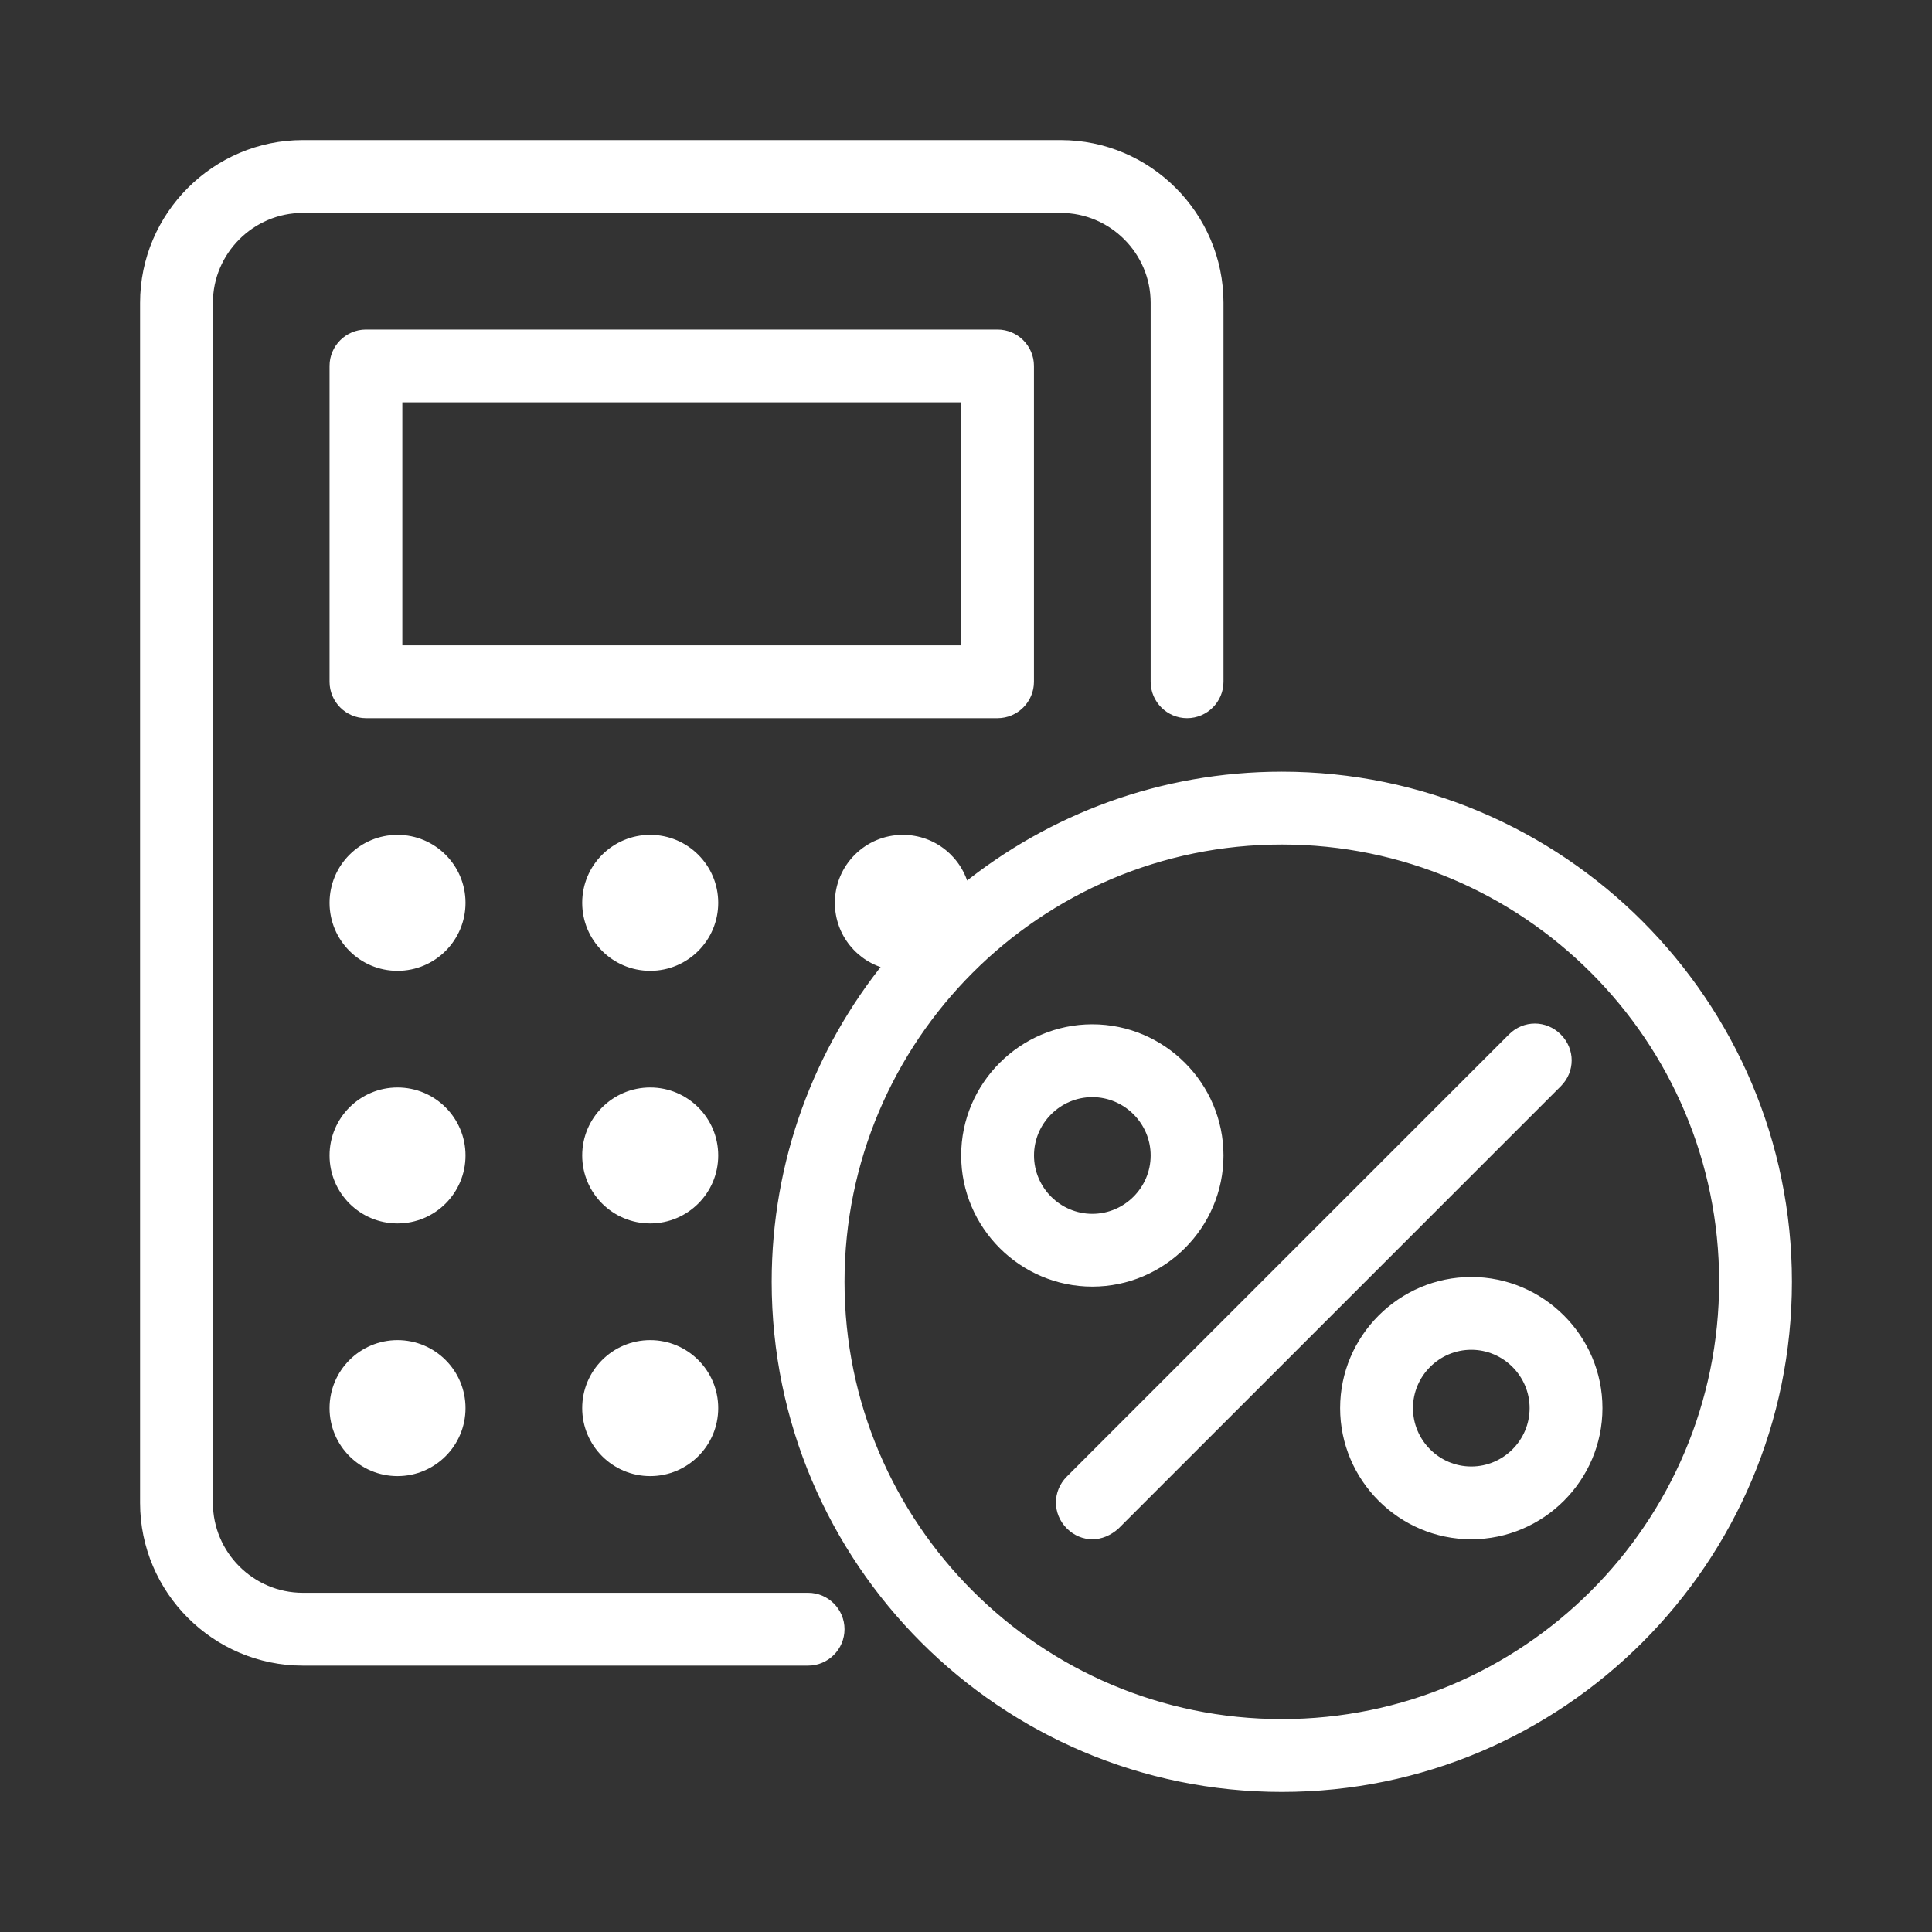 <svg width="40" height="40" viewBox="0 0 40 40" fill="none" xmlns="http://www.w3.org/2000/svg">
<rect x="0" y="0" width="40" height="40" fill="#333333" stroke="none"/>
<path fill-rule="evenodd" clip-rule="evenodd" d="M6.269 34.385H16.731C17.09 34.385 17.385 34.09 17.385 33.731C17.385 33.371 17.09 33.077 16.731 33.077H6.269C5.19 33.077 4.308 32.194 4.308 31.115V6.269C4.308 5.19 5.19 4.308 6.269 4.308H21.962C23.04 4.308 23.923 5.19 23.923 6.269V14.115C23.923 14.475 24.217 14.769 24.577 14.769C24.937 14.769 25.231 14.475 25.231 14.115V6.269C25.231 4.471 23.76 3 21.962 3H6.269C4.471 3 3 4.471 3 6.269V31.115C3 32.913 4.471 34.385 6.269 34.385ZM7.576 14.769H20.653C21.013 14.769 21.307 14.475 21.307 14.115V7.576C21.307 7.217 21.013 6.923 20.653 6.923H7.576C7.217 6.923 6.923 7.217 6.923 7.576V14.115C6.923 14.475 7.217 14.769 7.576 14.769ZM20 13.461H8.23V8.23H20V13.461ZM26.539 37C20.769 37 16.077 32.309 16.077 26.538C16.077 24.051 16.949 21.765 18.403 19.968C17.82 19.836 17.385 19.315 17.385 18.692C17.385 17.97 17.97 17.385 18.693 17.385C19.315 17.385 19.836 17.82 19.968 18.402C21.765 16.948 24.052 16.077 26.539 16.077C32.309 16.077 37.001 20.768 37.001 26.538C37.001 32.309 32.309 37 26.539 37ZM26.539 17.384C21.488 17.384 17.385 21.487 17.385 26.538C17.385 31.589 21.488 35.692 26.539 35.692C31.59 35.692 35.693 31.589 35.693 26.538C35.693 21.487 31.59 17.384 26.539 17.384ZM9.538 18.692C9.538 19.415 8.953 20 8.23 20C7.508 20 6.923 19.415 6.923 18.692C6.923 17.97 7.508 17.385 8.23 17.385C8.953 17.385 9.538 17.97 9.538 18.692ZM13.462 20C14.184 20 14.77 19.415 14.77 18.692C14.77 17.97 14.184 17.385 13.462 17.385C12.74 17.385 12.154 17.97 12.154 18.692C12.154 19.415 12.74 20 13.462 20ZM8.23 25.23C8.953 25.23 9.538 24.645 9.538 23.923C9.538 23.2 8.953 22.615 8.23 22.615C7.508 22.615 6.923 23.2 6.923 23.923C6.923 24.645 7.508 25.23 8.23 25.23ZM14.77 23.923C14.77 24.645 14.184 25.23 13.462 25.23C12.74 25.23 12.154 24.645 12.154 23.923C12.154 23.2 12.74 22.615 13.462 22.615C14.184 22.615 14.77 23.2 14.77 23.923ZM8.23 30.461C8.953 30.461 9.538 29.876 9.538 29.154C9.538 28.431 8.953 27.846 8.23 27.846C7.508 27.846 6.923 28.431 6.923 29.154C6.923 29.876 7.508 30.461 8.23 30.461ZM14.77 29.154C14.77 29.876 14.184 30.461 13.462 30.461C12.74 30.461 12.154 29.876 12.154 29.154C12.154 28.431 12.74 27.846 13.462 27.846C14.184 27.846 14.77 28.431 14.77 29.154Z" fill="white"/>
<path d="M8.23 13.461H8.13V13.561H8.23V13.461ZM20 13.461V13.561H20.1V13.461H20ZM8.23 8.23V8.13H8.13V8.23H8.23ZM20 8.23H20.1V8.13H20V8.23ZM18.403 19.968L18.48 20.031L18.581 19.906L18.425 19.87L18.403 19.968ZM19.968 18.402L19.87 18.424L19.906 18.581L20.031 18.48L19.968 18.402ZM16.731 34.285H6.269V34.485H16.731V34.285ZM17.285 33.731C17.285 34.035 17.035 34.285 16.731 34.285V34.485C17.146 34.485 17.485 34.146 17.485 33.731H17.285ZM16.731 33.177C17.035 33.177 17.285 33.426 17.285 33.731H17.485C17.485 33.316 17.146 32.977 16.731 32.977V33.177ZM6.269 33.177H16.731V32.977H6.269V33.177ZM4.208 31.115C4.208 32.249 5.135 33.177 6.269 33.177V32.977C5.246 32.977 4.408 32.139 4.408 31.115H4.208ZM4.208 6.269V31.115H4.408V6.269H4.208ZM6.269 4.208C5.135 4.208 4.208 5.135 4.208 6.269H4.408C4.408 5.246 5.246 4.408 6.269 4.408V4.208ZM21.962 4.208H6.269V4.408H21.962V4.208ZM24.023 6.269C24.023 5.135 23.096 4.208 21.962 4.208V4.408C22.985 4.408 23.823 5.246 23.823 6.269H24.023ZM24.023 14.115V6.269H23.823V14.115H24.023ZM24.577 14.669C24.273 14.669 24.023 14.42 24.023 14.115H23.823C23.823 14.53 24.162 14.869 24.577 14.869V14.669ZM25.131 14.115C25.131 14.42 24.881 14.669 24.577 14.669V14.869C24.992 14.869 25.331 14.53 25.331 14.115H25.131ZM25.131 6.269V14.115H25.331V6.269H25.131ZM21.962 3.1C23.704 3.1 25.131 4.526 25.131 6.269H25.331C25.331 4.416 23.815 2.9 21.962 2.9V3.1ZM6.269 3.1H21.962V2.9H6.269V3.1ZM3.1 6.269C3.1 4.526 4.526 3.1 6.269 3.1V2.9C4.416 2.9 2.9 4.416 2.9 6.269H3.1ZM3.1 31.115V6.269H2.9V31.115H3.1ZM6.269 34.285C4.526 34.285 3.1 32.858 3.1 31.115H2.9C2.9 32.969 4.416 34.485 6.269 34.485V34.285ZM20.653 14.669H7.576V14.869H20.653V14.669ZM21.207 14.115C21.207 14.419 20.958 14.669 20.653 14.669V14.869C21.068 14.869 21.407 14.53 21.407 14.115H21.207ZM21.207 7.576V14.115H21.407V7.576H21.207ZM20.653 7.023C20.958 7.023 21.207 7.272 21.207 7.576H21.407C21.407 7.162 21.068 6.823 20.653 6.823V7.023ZM7.576 7.023H20.653V6.823H7.576V7.023ZM7.023 7.576C7.023 7.272 7.272 7.023 7.576 7.023V6.823C7.162 6.823 6.823 7.162 6.823 7.576H7.023ZM7.023 14.115V7.576H6.823V14.115H7.023ZM7.576 14.669C7.272 14.669 7.023 14.419 7.023 14.115H6.823C6.823 14.53 7.162 14.869 7.576 14.869V14.669ZM8.23 13.561H20V13.361H8.23V13.561ZM8.13 8.23V13.461H8.33V8.23H8.13ZM20 8.13H8.23V8.33H20V8.13ZM20.1 13.461V8.23H19.9V13.461H20.1ZM15.977 26.538C15.977 32.364 20.713 37.1 26.539 37.1V36.9C20.824 36.9 16.177 32.253 16.177 26.538H15.977ZM18.325 19.905C16.857 21.719 15.977 24.028 15.977 26.538H16.177C16.177 24.075 17.041 21.811 18.48 20.031L18.325 19.905ZM17.285 18.692C17.285 19.363 17.753 19.923 18.381 20.065L18.425 19.87C17.887 19.748 17.485 19.267 17.485 18.692H17.285ZM18.693 17.285C17.915 17.285 17.285 17.915 17.285 18.692H17.485C17.485 18.025 18.026 17.485 18.693 17.485V17.285ZM20.066 18.38C19.924 17.753 19.363 17.285 18.693 17.285V17.485C19.267 17.485 19.749 17.886 19.87 18.424L20.066 18.38ZM26.539 15.977C24.028 15.977 21.719 16.857 19.905 18.325L20.031 18.48C21.811 17.04 24.076 16.177 26.539 16.177V15.977ZM37.1 26.538C37.1 20.713 32.364 15.977 26.539 15.977V16.177C32.254 16.177 36.901 20.823 36.901 26.538H37.1ZM26.539 37.1C32.364 37.1 37.1 32.364 37.1 26.538H36.901C36.901 32.253 32.254 36.9 26.539 36.9V37.1ZM17.485 26.538C17.485 21.543 21.543 17.485 26.539 17.485V17.285C21.433 17.285 17.285 21.432 17.285 26.538H17.485ZM26.539 35.592C21.543 35.592 17.485 31.534 17.485 26.538H17.285C17.285 31.645 21.433 35.792 26.539 35.792V35.592ZM35.593 26.538C35.593 31.534 31.535 35.592 26.539 35.592V35.792C31.645 35.792 35.793 31.645 35.793 26.538H35.593ZM26.539 17.485C31.535 17.485 35.593 21.543 35.593 26.538H35.793C35.793 21.432 31.645 17.285 26.539 17.285V17.485ZM8.23 20.1C9.008 20.1 9.638 19.47 9.638 18.692H9.438C9.438 19.359 8.897 19.9 8.23 19.9V20.1ZM6.823 18.692C6.823 19.47 7.453 20.1 8.23 20.1V19.9C7.563 19.9 7.023 19.359 7.023 18.692H6.823ZM8.23 17.285C7.453 17.285 6.823 17.915 6.823 18.692H7.023C7.023 18.025 7.563 17.485 8.23 17.485V17.285ZM9.638 18.692C9.638 17.915 9.008 17.285 8.23 17.285V17.485C8.897 17.485 9.438 18.025 9.438 18.692H9.638ZM14.669 18.692C14.669 19.359 14.129 19.9 13.462 19.9V20.1C14.239 20.1 14.87 19.47 14.87 18.692H14.669ZM13.462 17.485C14.129 17.485 14.669 18.025 14.669 18.692H14.87C14.87 17.915 14.239 17.285 13.462 17.285V17.485ZM12.254 18.692C12.254 18.025 12.795 17.485 13.462 17.485V17.285C12.684 17.285 12.054 17.915 12.054 18.692H12.254ZM13.462 19.9C12.795 19.9 12.254 19.359 12.254 18.692H12.054C12.054 19.47 12.684 20.1 13.462 20.1V19.9ZM9.438 23.923C9.438 24.59 8.897 25.13 8.23 25.13V25.33C9.008 25.33 9.638 24.7 9.638 23.923H9.438ZM8.23 22.715C8.897 22.715 9.438 23.256 9.438 23.923H9.638C9.638 23.145 9.008 22.515 8.23 22.515V22.715ZM7.023 23.923C7.023 23.256 7.563 22.715 8.23 22.715V22.515C7.453 22.515 6.823 23.145 6.823 23.923H7.023ZM8.23 25.13C7.563 25.13 7.023 24.59 7.023 23.923H6.823C6.823 24.7 7.453 25.33 8.23 25.33V25.13ZM13.462 25.33C14.239 25.33 14.87 24.7 14.87 23.923H14.669C14.669 24.59 14.129 25.13 13.462 25.13V25.33ZM12.054 23.923C12.054 24.7 12.684 25.33 13.462 25.33V25.13C12.795 25.13 12.254 24.59 12.254 23.923H12.054ZM13.462 22.515C12.684 22.515 12.054 23.145 12.054 23.923H12.254C12.254 23.256 12.795 22.715 13.462 22.715V22.515ZM14.87 23.923C14.87 23.145 14.239 22.515 13.462 22.515V22.715C14.129 22.715 14.669 23.256 14.669 23.923H14.87ZM9.438 29.154C9.438 29.821 8.897 30.361 8.23 30.361V30.561C9.008 30.561 9.638 29.931 9.638 29.154H9.438ZM8.23 27.946C8.897 27.946 9.438 28.487 9.438 29.154H9.638C9.638 28.376 9.008 27.746 8.23 27.746V27.946ZM7.023 29.154C7.023 28.487 7.563 27.946 8.23 27.946V27.746C7.453 27.746 6.823 28.376 6.823 29.154H7.023ZM8.23 30.361C7.563 30.361 7.023 29.821 7.023 29.154H6.823C6.823 29.931 7.453 30.561 8.23 30.561V30.361ZM13.462 30.561C14.239 30.561 14.87 29.931 14.87 29.154H14.669C14.669 29.821 14.129 30.361 13.462 30.361V30.561ZM12.054 29.154C12.054 29.931 12.684 30.561 13.462 30.561V30.361C12.795 30.361 12.254 29.821 12.254 29.154H12.054ZM13.462 27.746C12.684 27.746 12.054 28.376 12.054 29.154H12.254C12.254 28.487 12.795 27.946 13.462 27.946V27.746ZM14.87 29.154C14.87 28.376 14.239 27.746 13.462 27.746V27.946C14.129 27.946 14.669 28.487 14.669 29.154H14.87Z" fill="white"/>
<path fill-rule="evenodd" clip-rule="evenodd" d="M22.158 31.573C22.289 31.704 22.452 31.769 22.616 31.769C22.779 31.769 22.942 31.704 23.09 31.573L32.243 22.419C32.505 22.158 32.505 21.749 32.243 21.488C31.982 21.226 31.573 21.226 31.312 21.488L22.158 30.642C21.896 30.903 21.896 31.312 22.158 31.573ZM22.615 26.538C21.177 26.538 20 25.361 20 23.923C20 22.484 21.177 21.307 22.615 21.307C24.054 21.307 25.231 22.484 25.231 23.923C25.231 25.361 24.054 26.538 22.615 26.538ZM22.615 22.615C21.896 22.615 21.308 23.204 21.308 23.923C21.308 24.642 21.896 25.23 22.615 25.23C23.335 25.23 23.923 24.642 23.923 23.923C23.923 23.204 23.335 22.615 22.615 22.615ZM30.461 31.769C29.023 31.769 27.846 30.592 27.846 29.154C27.846 27.715 29.023 26.538 30.461 26.538C31.9 26.538 33.077 27.715 33.077 29.154C33.077 30.592 31.9 31.769 30.461 31.769ZM30.461 27.846C29.742 27.846 29.154 28.435 29.154 29.154C29.154 29.873 29.742 30.462 30.461 30.462C31.18 30.462 31.769 29.873 31.769 29.154C31.769 28.435 31.18 27.846 30.461 27.846Z" fill="white"/>
<path d="M22.158 31.573L22.087 31.644L22.087 31.644L22.158 31.573ZM23.09 31.573L23.156 31.648L23.16 31.644L23.09 31.573ZM32.243 22.419L32.173 22.349L32.173 22.349L32.243 22.419ZM32.243 21.488L32.173 21.558L32.173 21.558L32.243 21.488ZM31.312 21.488L31.382 21.558V21.558L31.312 21.488ZM22.158 30.642L22.229 30.712V30.712L22.158 30.642ZM22.616 31.669C22.479 31.669 22.341 31.615 22.229 31.503L22.087 31.644C22.236 31.793 22.425 31.869 22.616 31.869V31.669ZM23.023 31.498C22.891 31.616 22.751 31.669 22.616 31.669V31.869C22.807 31.869 22.993 31.792 23.156 31.648L23.023 31.498ZM32.173 22.349L23.019 31.503L23.16 31.644L32.314 22.49L32.173 22.349ZM32.173 21.558C32.395 21.781 32.395 22.126 32.173 22.349L32.314 22.49C32.615 22.189 32.615 21.718 32.314 21.417L32.173 21.558ZM31.382 21.558C31.605 21.336 31.95 21.336 32.173 21.558L32.314 21.417C32.014 21.116 31.541 21.116 31.241 21.417L31.382 21.558ZM22.229 30.712L31.382 21.558L31.241 21.417L22.087 30.571L22.229 30.712ZM22.229 31.503C22.006 31.28 22.006 30.935 22.229 30.712L22.087 30.571C21.787 30.871 21.787 31.343 22.087 31.644L22.229 31.503ZM19.9 23.923C19.9 25.416 21.122 26.638 22.615 26.638V26.438C21.232 26.438 20.1 25.306 20.1 23.923H19.9ZM22.615 21.207C21.122 21.207 19.9 22.429 19.9 23.923H20.1C20.1 22.54 21.232 21.407 22.615 21.407V21.207ZM25.331 23.923C25.331 22.429 24.109 21.207 22.615 21.207V21.407C23.999 21.407 25.131 22.54 25.131 23.923H25.331ZM22.615 26.638C24.109 26.638 25.331 25.416 25.331 23.923H25.131C25.131 25.306 23.999 26.438 22.615 26.438V26.638ZM21.408 23.923C21.408 23.259 21.951 22.715 22.615 22.715V22.515C21.841 22.515 21.208 23.148 21.208 23.923H21.408ZM22.615 25.131C21.951 25.131 21.408 24.587 21.408 23.923H21.208C21.208 24.697 21.841 25.331 22.615 25.331V25.131ZM23.823 23.923C23.823 24.587 23.279 25.131 22.615 25.131V25.331C23.39 25.331 24.023 24.697 24.023 23.923H23.823ZM22.615 22.715C23.279 22.715 23.823 23.259 23.823 23.923H24.023C24.023 23.148 23.39 22.515 22.615 22.515V22.715ZM27.746 29.154C27.746 30.648 28.968 31.869 30.461 31.869V31.669C29.078 31.669 27.946 30.537 27.946 29.154H27.746ZM30.461 26.439C28.968 26.439 27.746 27.66 27.746 29.154H27.946C27.946 27.771 29.078 26.639 30.461 26.639V26.439ZM33.177 29.154C33.177 27.66 31.955 26.439 30.461 26.439V26.639C31.845 26.639 32.977 27.771 32.977 29.154H33.177ZM30.461 31.869C31.955 31.869 33.177 30.648 33.177 29.154H32.977C32.977 30.537 31.845 31.669 30.461 31.669V31.869ZM29.254 29.154C29.254 28.49 29.797 27.946 30.461 27.946V27.746C29.687 27.746 29.054 28.379 29.054 29.154H29.254ZM30.461 30.362C29.797 30.362 29.254 29.818 29.254 29.154H29.054C29.054 29.928 29.687 30.562 30.461 30.562V30.362ZM31.669 29.154C31.669 29.818 31.125 30.362 30.461 30.362V30.562C31.236 30.562 31.869 29.928 31.869 29.154H31.669ZM30.461 27.946C31.125 27.946 31.669 28.49 31.669 29.154H31.869C31.869 28.379 31.236 27.746 30.461 27.746V27.946Z" fill="white"/>
</svg>
